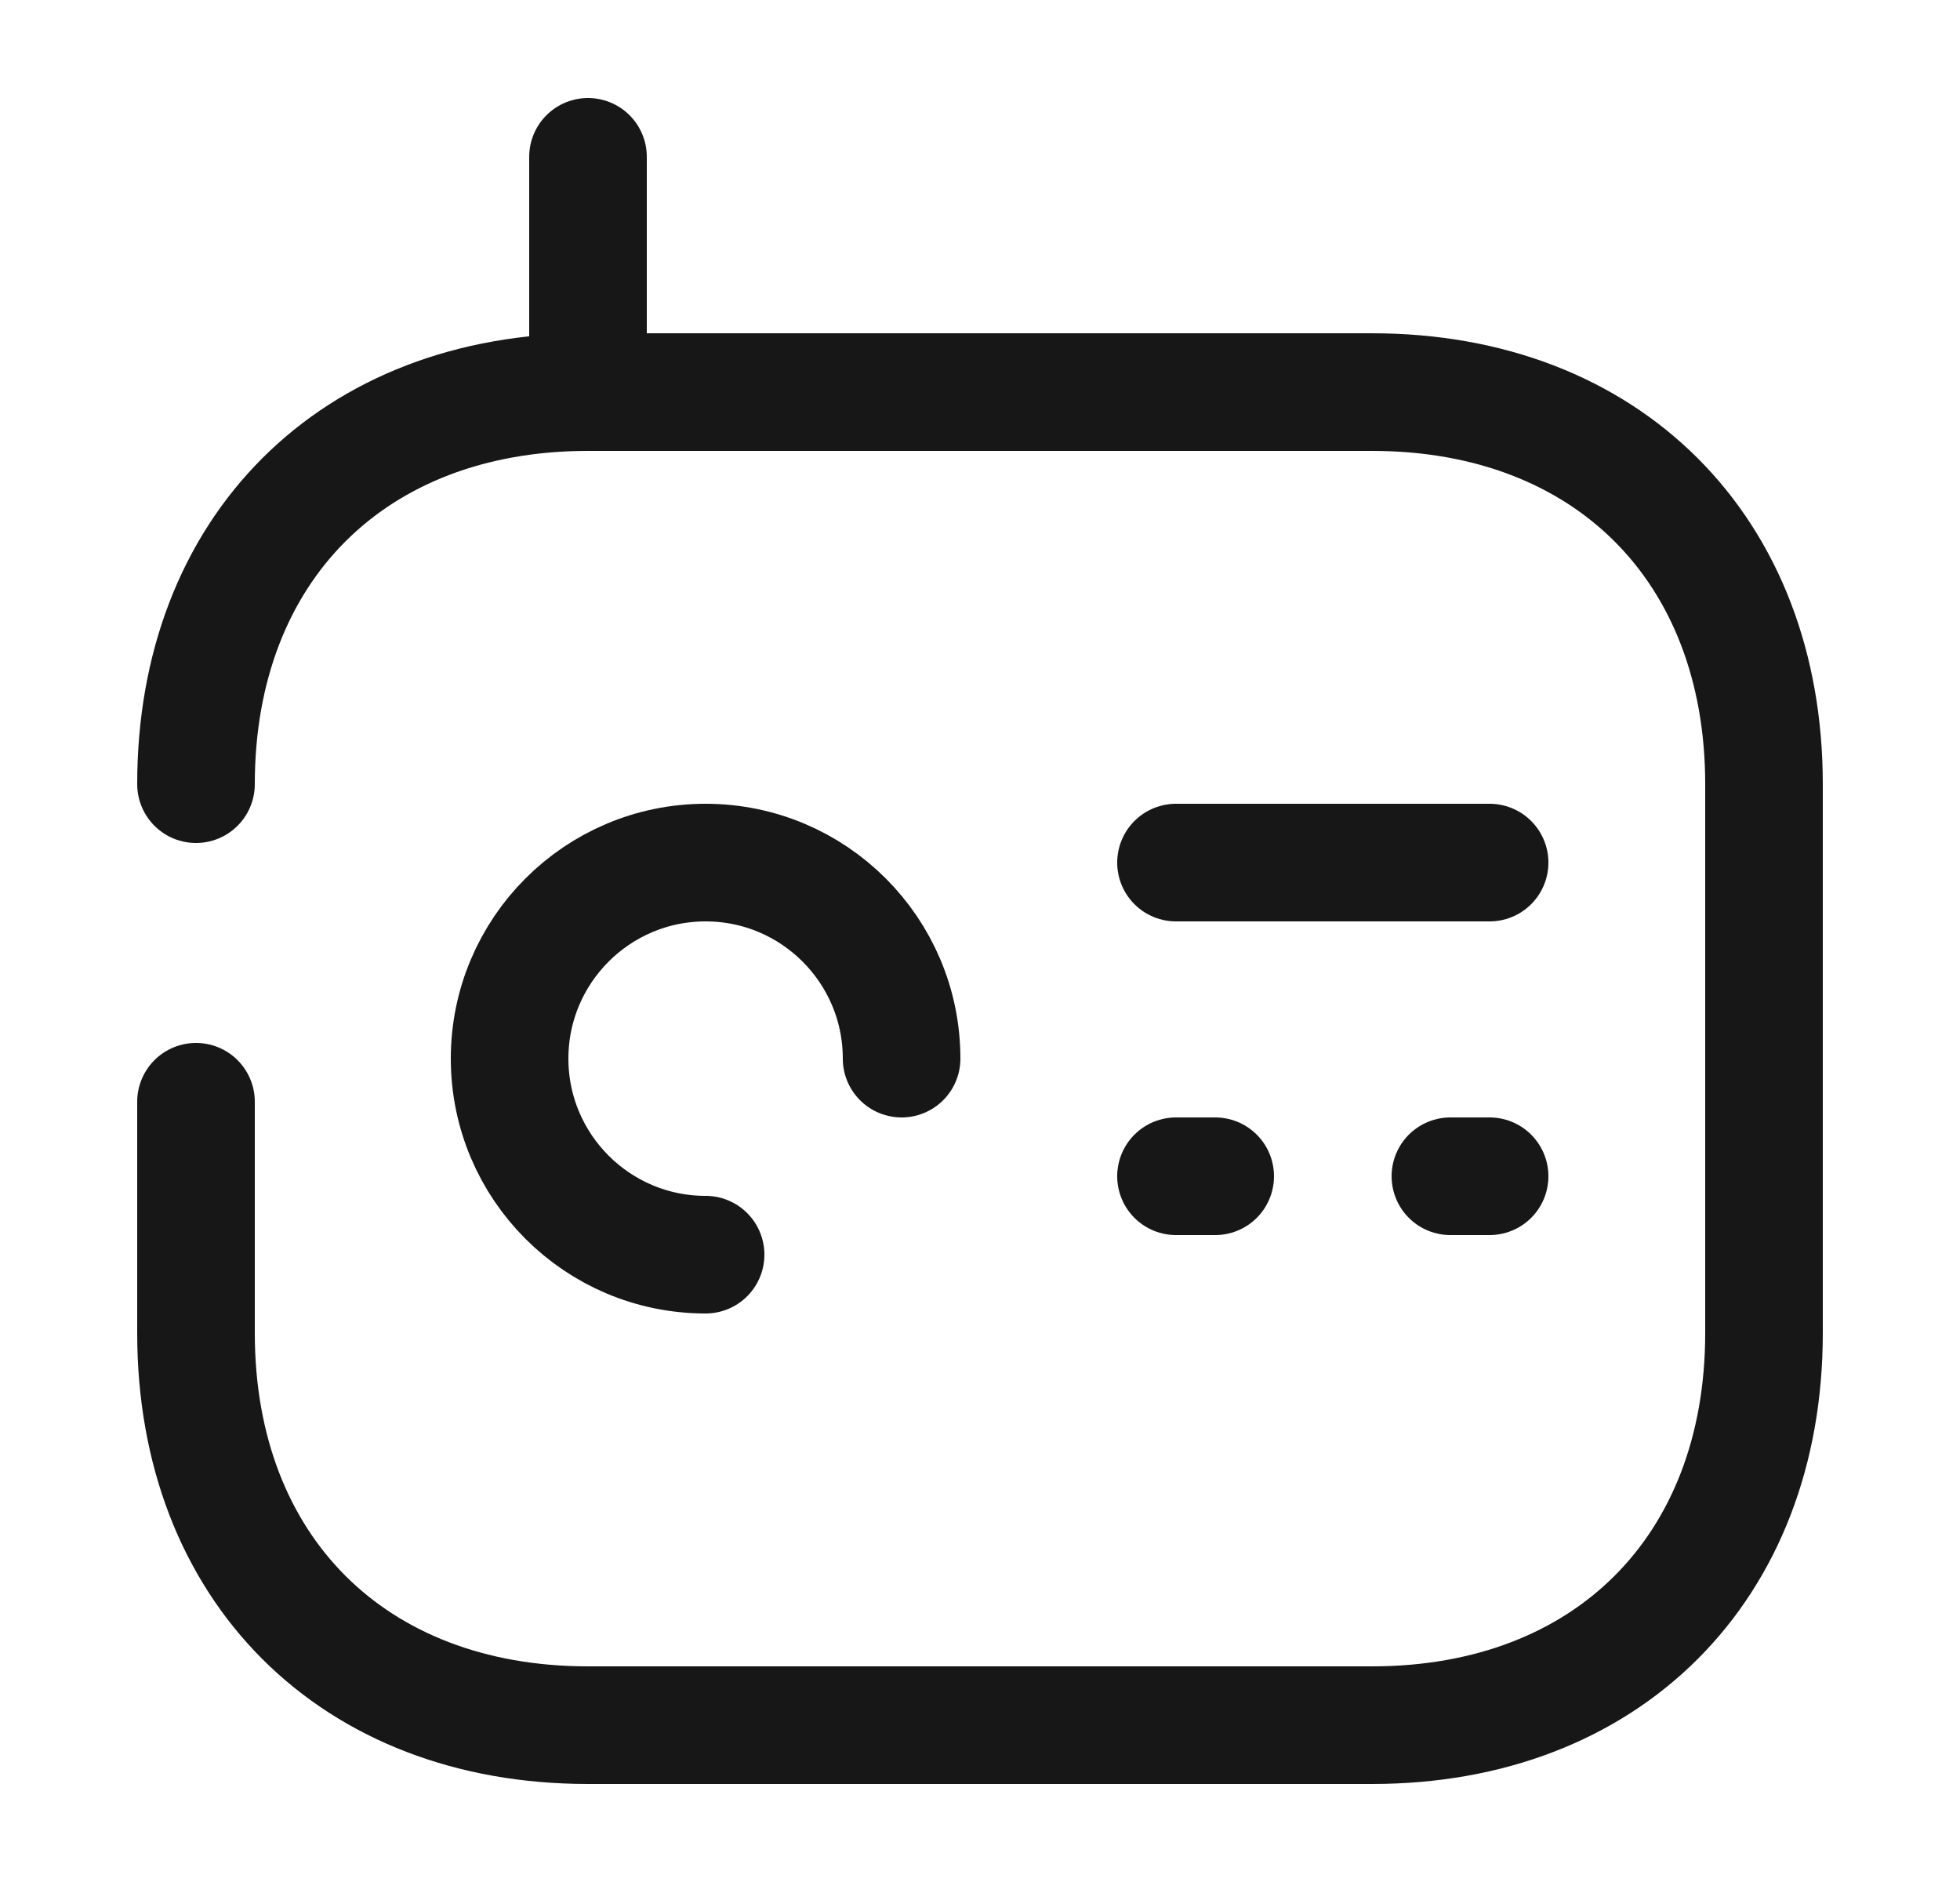 <svg width="25" height="24" viewBox="0 0 25 24" fill="none" xmlns="http://www.w3.org/2000/svg">
<path d="M2.5 14.05V17C2.5 20 4.5 22 7.5 22H17.5C20.5 22 22.5 20 22.5 17V10C22.5 7 20.5 5 17.5 5H7.5C4.5 5 2.5 7 2.5 10" stroke="#171717" stroke-width="1.5" stroke-linecap="round" stroke-linejoin="round"/>
<path d="M7.5 2V5" stroke="#171717" stroke-width="1.5" stroke-linecap="round" stroke-linejoin="round"/>
<path d="M9 16C7.62 16 6.5 14.88 6.5 13.5C6.5 12.12 7.62 11 9 11C10.38 11 11.5 12.12 11.5 13.5" stroke="#171717" stroke-width="1.5" stroke-linecap="round" stroke-linejoin="round"/>
<path d="M15 11H19" stroke="#171717" stroke-width="1.5" stroke-linecap="round" stroke-linejoin="round"/>
<path d="M15 15H15.5" stroke="#171717" stroke-width="1.5" stroke-linecap="round" stroke-linejoin="round"/>
<path d="M18.5 15H19" stroke="#171717" stroke-width="1.5" stroke-linecap="round" stroke-linejoin="round"/>
</svg>
